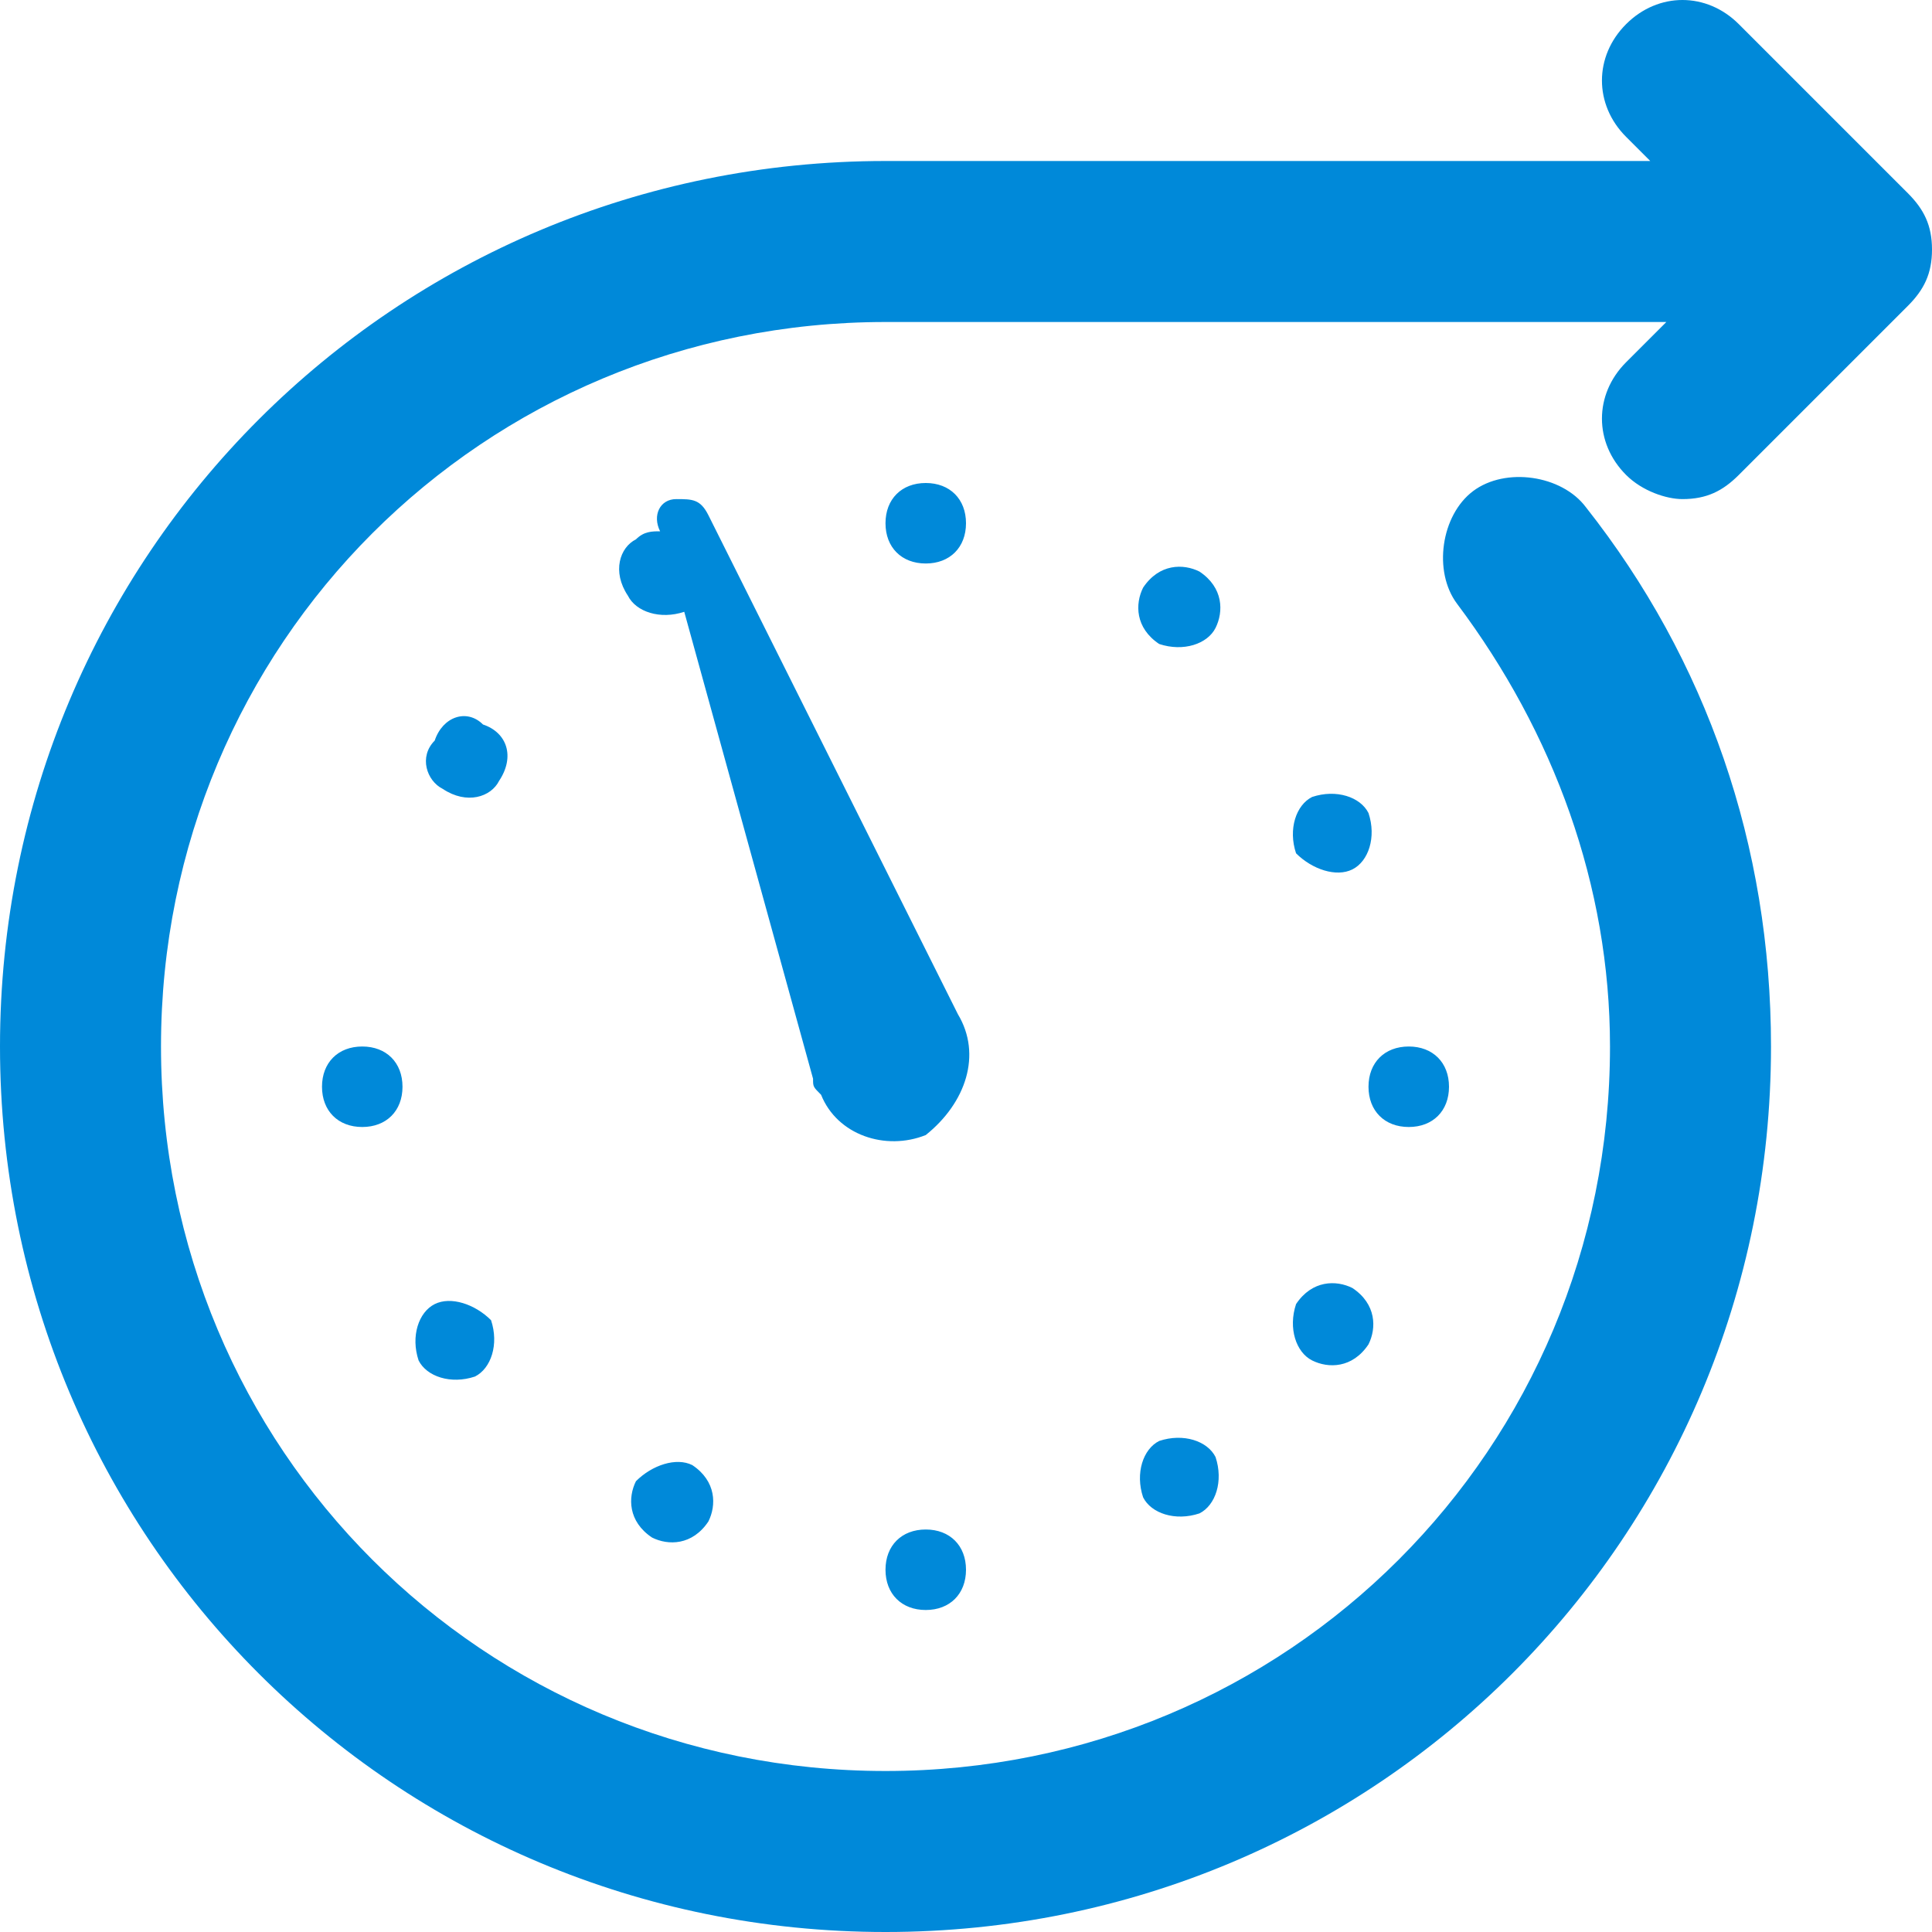 <svg width="24" height="24" viewBox="0 0 24 24" fill="none" xmlns="http://www.w3.org/2000/svg">
<path d="M20.2 5.9C20.4 6.1 20.7 6.2 20.9 6.2C21.2 6.2 21.4 6.1 21.6 5.9L23.7 3.8C23.9 3.6 24 3.4 24 3.1C24 2.8 23.9 2.6 23.7 2.4L21.6 0.3C21.2 -0.1 20.6 -0.1 20.2 0.3C19.8 0.7 19.8 1.3 20.2 1.7L20.5 2H11C4.9 2 0 6.9 0 13C0 19.1 4.9 24 11 24C17.1 24 22 19.1 22 13C22 10.5 21.2 8.2 19.7 6.3C19.4 5.9 18.7 5.8 18.3 6.1C17.9 6.4 17.8 7.1 18.1 7.5C19.3 9.1 20 11 20 13C20 18 16 22 11 22C6 22 2 18 2 13C2 8 6 4 11 4H20.7L20.2 4.5C19.8 4.9 19.8 5.5 20.2 5.9ZM11.9 12.6L8.8 6.4C8.7 6.2 8.6 6.2 8.4 6.2C8.2 6.2 8.1 6.4 8.2 6.6C8.1 6.6 8 6.6 7.9 6.7C7.7 6.8 7.6 7.1 7.8 7.4C7.9 7.6 8.2 7.7 8.5 7.6L10.1 13.4C10.1 13.5 10.1 13.5 10.2 13.6C10.4 14.1 11 14.3 11.5 14.1C12 13.7 12.2 13.1 11.9 12.6ZM12 6.5C12 6.2 11.8 6 11.5 6C11.2 6 11 6.2 11 6.5C11 6.8 11.2 7 11.5 7C11.8 7 12 6.8 12 6.5ZM11 19.5C11 19.8 11.2 20 11.5 20C11.8 20 12 19.8 12 19.5C12 19.2 11.8 19 11.5 19C11.2 19 11 19.2 11 19.5ZM4 13.5C4 13.8 4.2 14 4.5 14C4.8 14 5 13.8 5 13.5C5 13.2 4.8 13 4.5 13C4.2 13 4 13.2 4 13.5ZM17.5 14C17.8 14 18 13.8 18 13.5C18 13.2 17.8 13 17.5 13C17.2 13 17 13.2 17 13.5C17 13.8 17.2 14 17.5 14ZM14.4 17.9C14.2 18 14.1 18.3 14.2 18.6C14.3 18.8 14.6 18.9 14.9 18.8C15.1 18.7 15.2 18.4 15.1 18.1C15 17.9 14.7 17.8 14.4 17.9ZM5.4 16.2C5.2 16.3 5.1 16.6 5.2 16.9C5.3 17.1 5.6 17.2 5.9 17.1C6.1 17 6.2 16.7 6.1 16.4C5.9 16.2 5.6 16.1 5.4 16.2ZM16.8 10.8C17 10.7 17.1 10.4 17 10.1C16.9 9.9 16.6 9.8 16.3 9.9C16.1 10 16 10.3 16.1 10.6C16.3 10.8 16.6 10.9 16.8 10.8ZM6 9C5.8 8.8 5.5 8.9 5.4 9.2C5.2 9.4 5.3 9.7 5.5 9.8C5.8 10 6.1 9.9 6.2 9.7C6.4 9.4 6.3 9.1 6 9ZM16.3 16.9C16.5 17 16.8 17 17 16.7C17.1 16.5 17.1 16.2 16.8 16C16.6 15.9 16.3 15.9 16.1 16.2C16 16.5 16.1 16.8 16.3 16.9ZM7.9 18.4C7.8 18.6 7.8 18.9 8.1 19.1C8.3 19.2 8.6 19.2 8.8 18.9C8.9 18.7 8.9 18.4 8.6 18.2C8.4 18.1 8.1 18.2 7.9 18.4ZM14.9 7.1C14.7 7 14.4 7 14.2 7.3C14.1 7.5 14.1 7.8 14.4 8C14.7 8.1 15 8 15.1 7.8C15.2 7.6 15.2 7.3 14.9 7.1Z" fill="#0089D9"/>
</svg>

